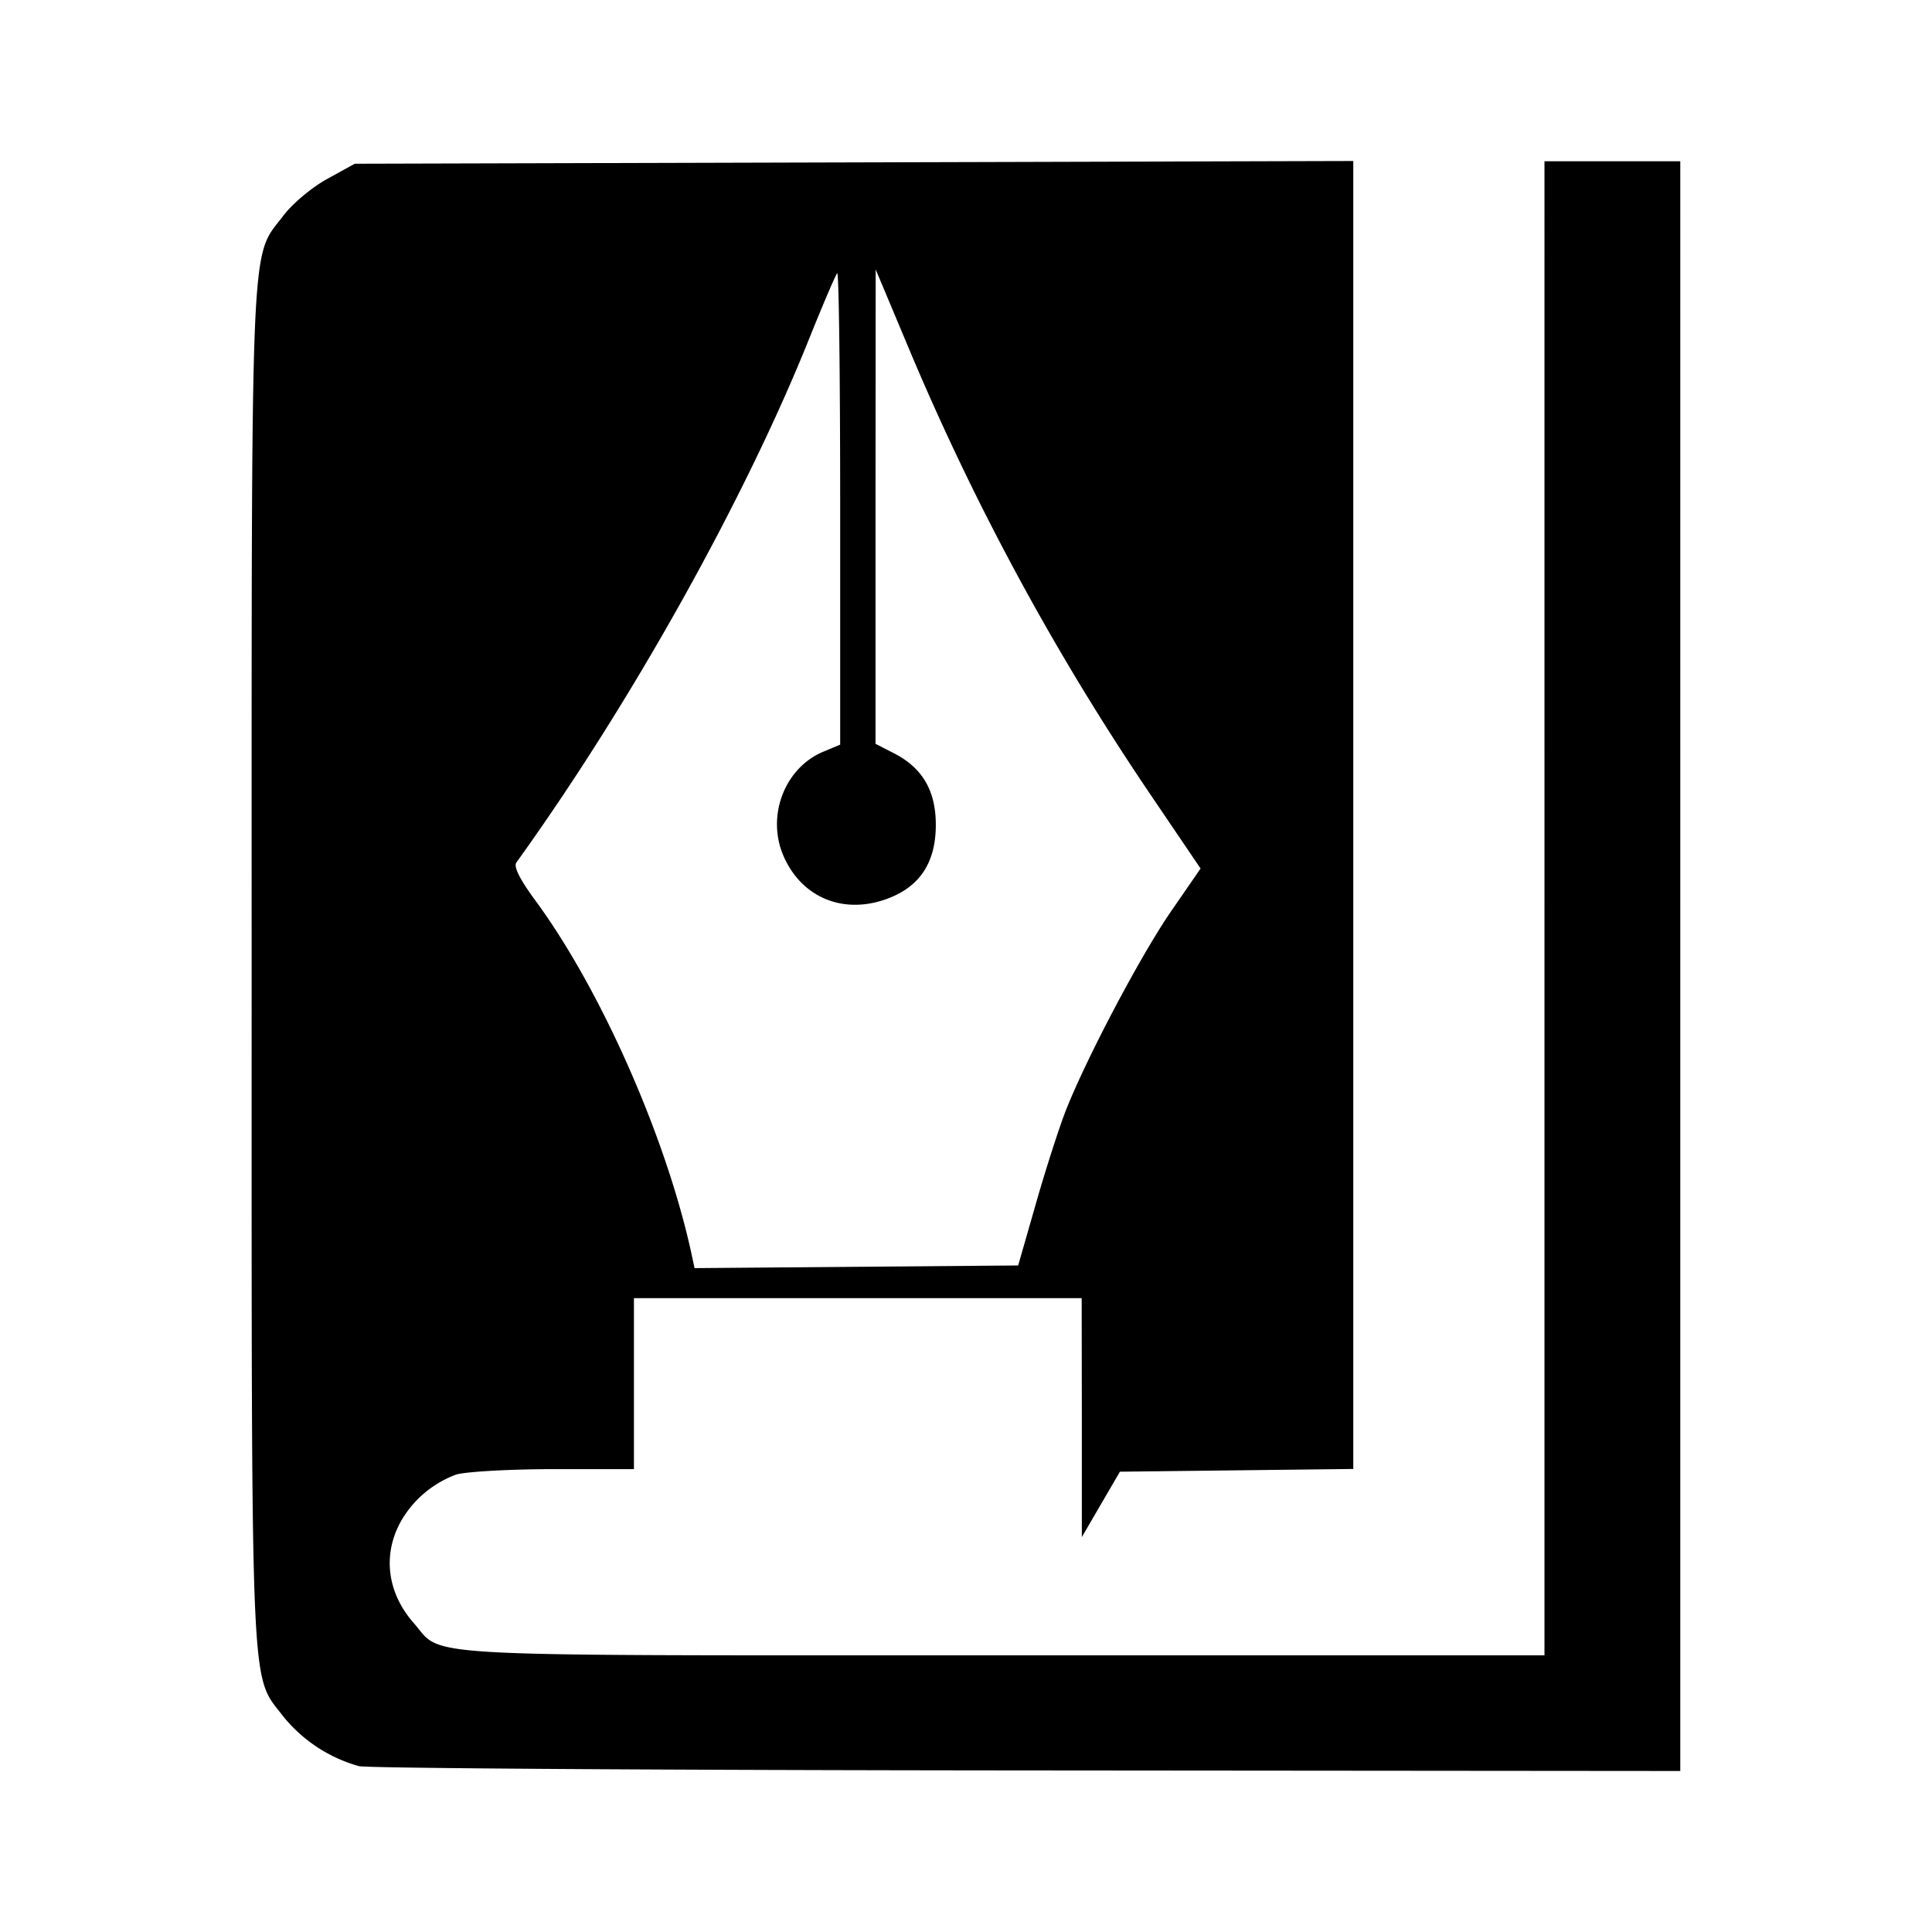<svg xmlns="http://www.w3.org/2000/svg" viewBox="0 0 24 24"><path d="M4.464 21.941a1.85 1.85 0 0 1-.942-.615c-.417-.548-.396-.035-.396-9.324 0-9.288-.021-8.776.395-9.324.112-.149.356-.353.545-.456l.341-.188L16.811 2v16.248l-2.899.034-.473.812V17.61l-.002-1.484H7.875v2.124h-.984c-.541 0-1.091.03-1.223.067a1.33 1.33 0 0 0-.473.301c-.45.45-.472 1.07-.057 1.542.378.432-.152.403 7.296.403h6.752V2.003h1.687V22l-8.108-.007c-4.46-.003-8.195-.027-8.302-.053zm8.408-7.002c.123-.43.291-.95.373-1.157.264-.663.93-1.922 1.305-2.465l.364-.528-.637-.94a31.858 31.858 0 0 1-2.993-5.534l-.406-.968-.002 2.946V9.24l.234.12c.351.182.515.464.515.887 0 .462-.194.762-.591.913-.545.208-1.069-.002-1.298-.52-.22-.497.008-1.1.491-1.302l.21-.088V6.304c0-1.621-.016-2.93-.037-2.91-.02.021-.176.385-.346.808-.804 2.007-2.223 4.546-3.64 6.513-.036.051.044.21.237.472.814 1.106 1.627 2.946 1.94 4.393l.037.173 4.02-.033z"/></svg>